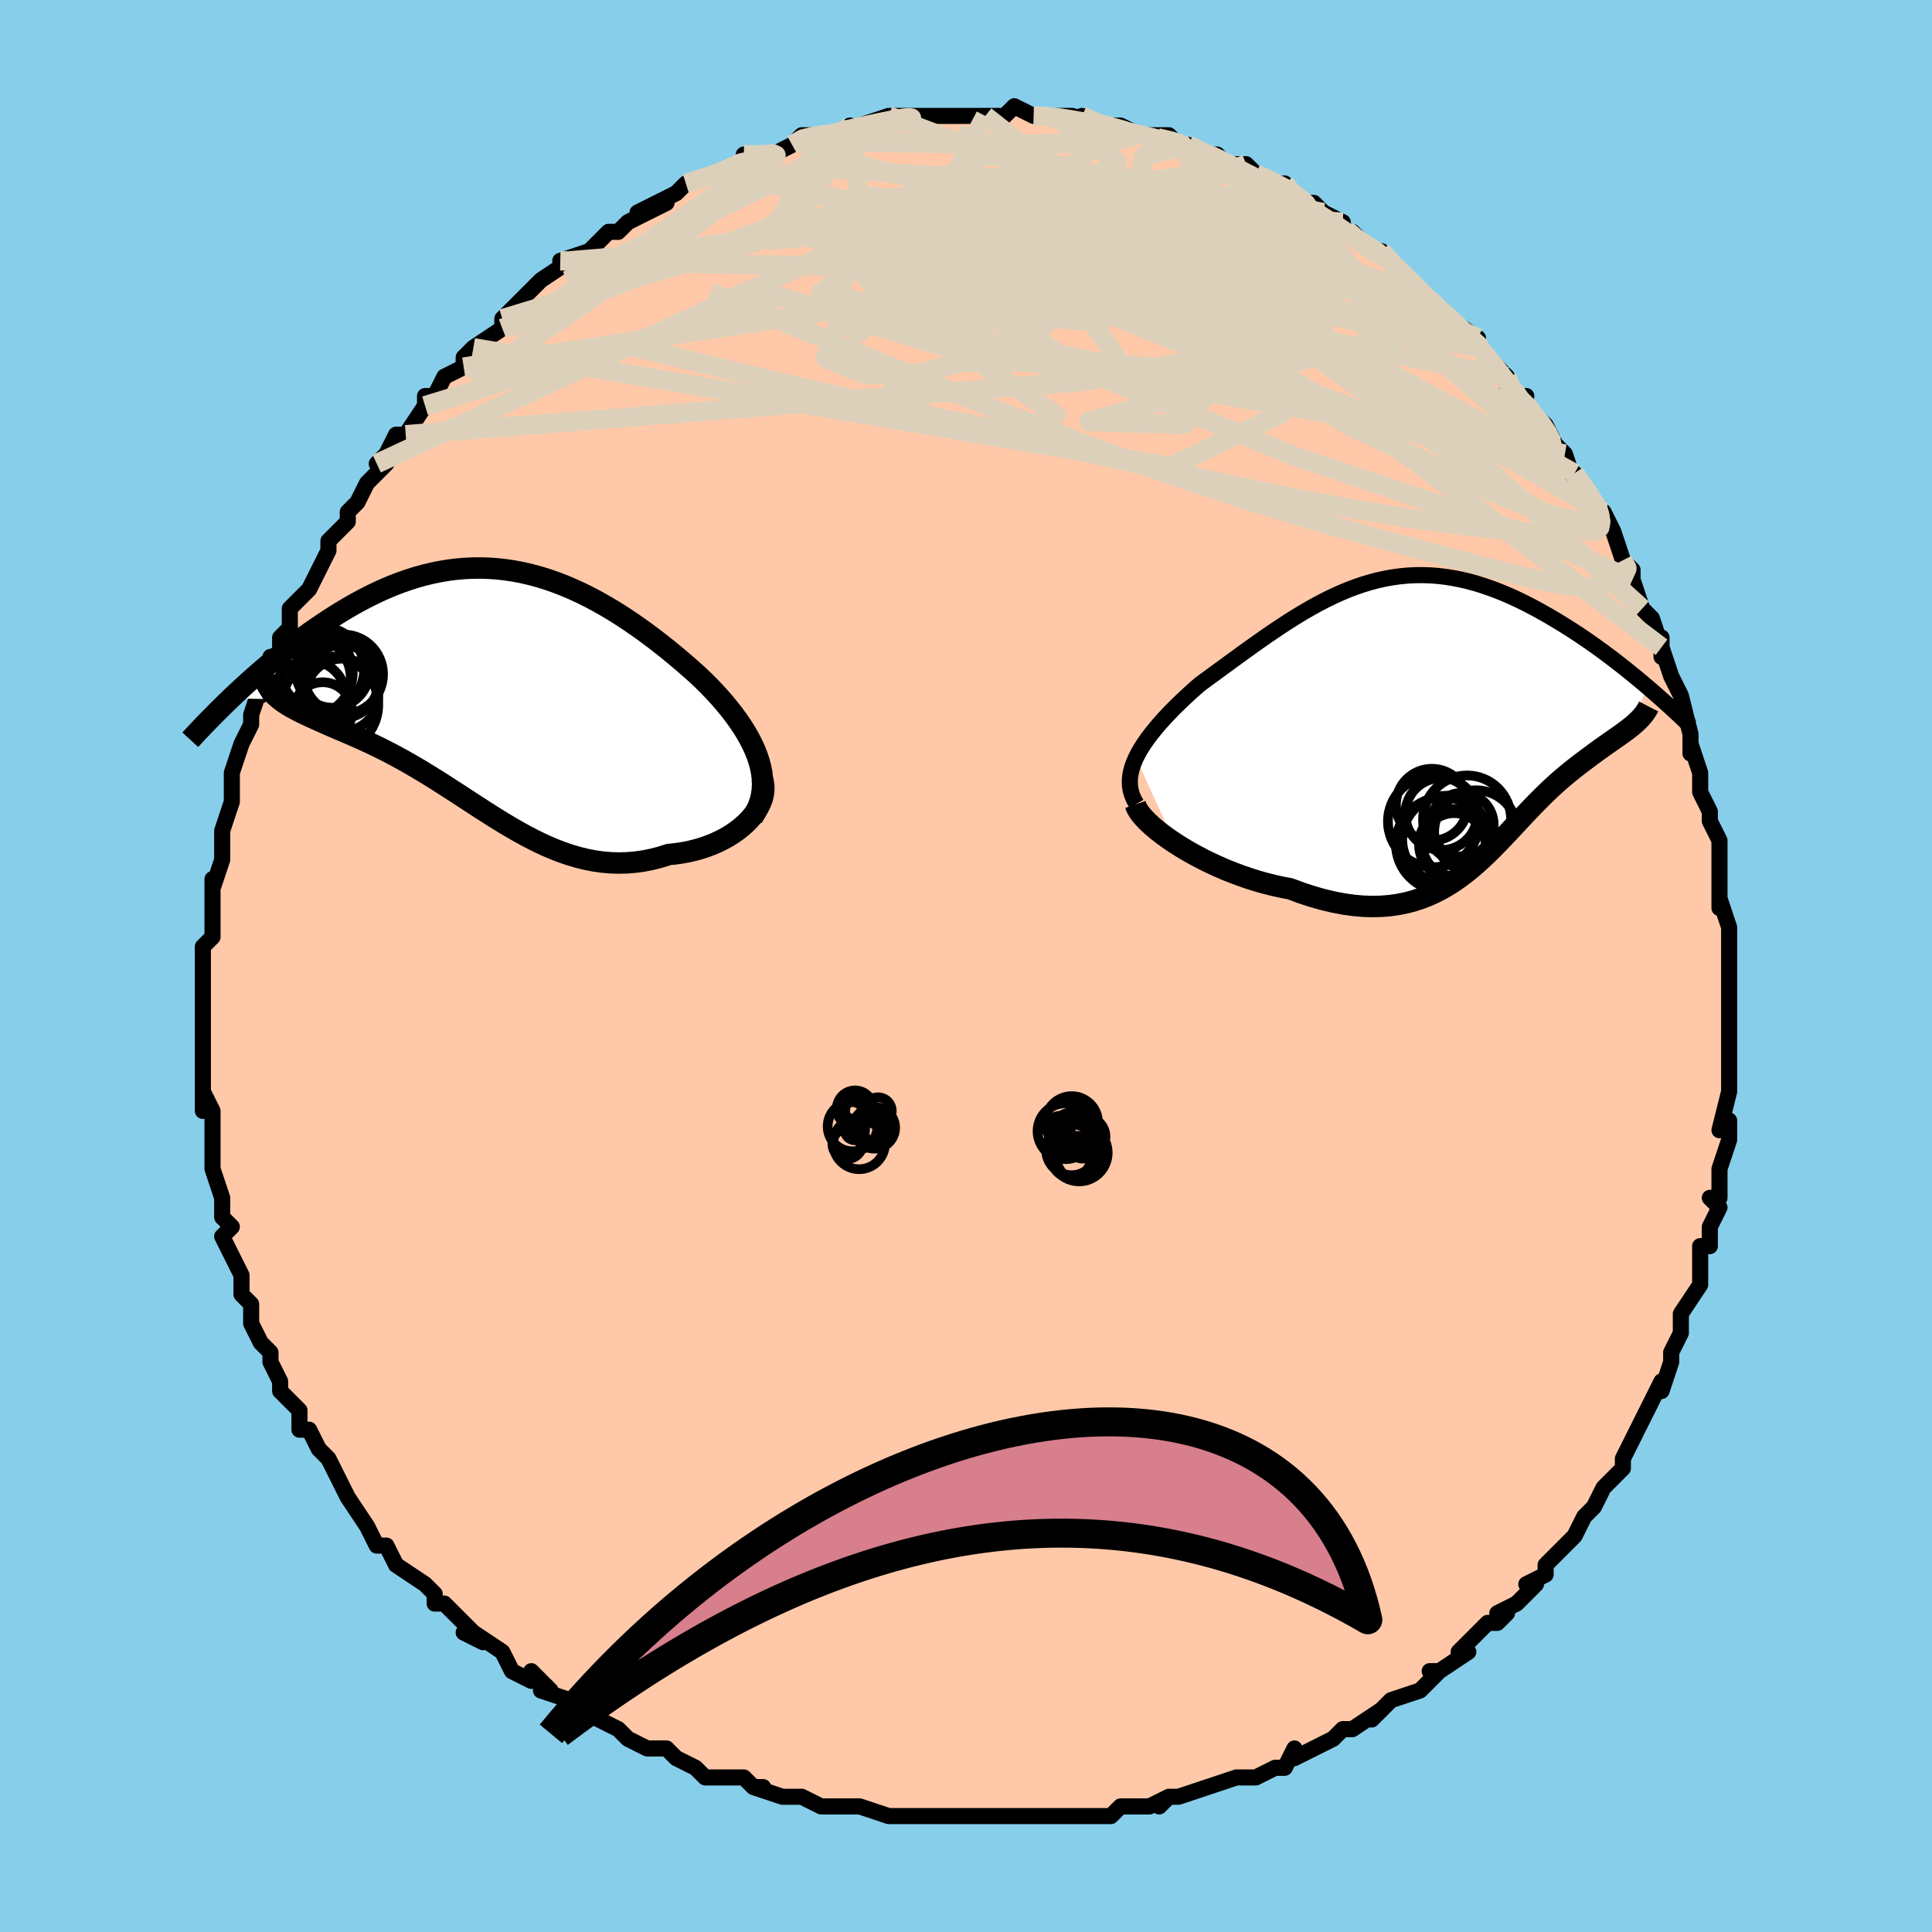 <svg viewBox="-100 -100 200 200" xmlns="http://www.w3.org/2000/svg" width="400" height="400" id="face-svg"><defs><clipPath id="leftEyeClipPath"><polyline points="28.218,7.678,28.014,7.073,27.77,6.466,27.489,5.858,27.172,5.25,26.822,4.642,26.44,4.036,26.028,3.432,25.589,2.83,25.123,2.232,24.633,1.638,24.12,1.048,23.585,0.464,23.03,-0.114,22.457,-0.685,21.866,-1.248,21.138,-1.899,20.394,-2.546,19.635,-3.188,18.863,-3.823,18.078,-4.448,17.283,-5.061,16.478,-5.661,15.663,-6.246,14.84,-6.812,14.01,-7.36,13.173,-7.886,12.33,-8.389,11.482,-8.868,10.63,-9.32,9.773,-9.745,8.914,-10.14,8.051,-10.506,7.186,-10.84,6.32,-11.142,5.452,-11.411,4.584,-11.646,3.716,-11.847,2.849,-12.013,1.982,-12.144,1.117,-12.24,0.254,-12.301,-0.606,-12.328,-1.463,-12.319,-2.317,-12.277,-3.166,-12.201,-4.011,-12.092,-4.851,-11.951,-5.685,-11.779,-6.512,-11.577,-7.333,-11.346,-8.147,-11.087,-8.953,-10.803,-9.75,-10.493,-10.538,-10.161,-11.317,-9.808,-12.086,-9.434,-12.845,-9.043,-13.593,-8.636,-14.329,-8.215,-15.053,-7.783,-15.764,-7.34,-16.463,-6.889,-17.148,-6.433,-17.82,-5.973,-18.477,-5.512,-19.122,-5.048,-19.756,-4.577,-20.38,-4.102,-20.992,-3.623,-21.594,-3.142,-22.183,-2.658,-22.761,-2.174,-23.328,-1.69,-23.881,-1.207,-24.423,-0.726,-24.952,-0.247,-25.468,0.228,-25.971,0.698,-26.462,1.164,-21.421,1.269,-21.164,1.465,-20.89,1.657,-20.599,1.845,-20.291,2.031,-19.966,2.215,-19.624,2.397,-19.267,2.58,-18.894,2.762,-18.506,2.946,-18.104,3.132,-17.687,3.321,-17.256,3.514,-16.812,3.711,-16.355,3.914,-15.883,4.121,-15.396,4.331,-14.892,4.546,-14.373,4.768,-13.841,4.998,-13.295,5.237,-12.736,5.488,-12.165,5.75,-11.583,6.026,-10.99,6.315,-10.388,6.618,-9.775,6.936,-9.154,7.269,-8.524,7.616,-7.885,7.978,-7.239,8.355,-6.586,8.745,-5.925,9.148,-5.258,9.564,-4.584,9.99,-3.903,10.427,-3.216,10.872,-2.523,11.323,-1.823,11.78,-1.117,12.24,-0.405,12.701,0.314,13.161,1.039,13.617,1.772,14.067,2.511,14.509,3.257,14.939,4.011,15.355,4.772,15.754,5.541,16.134,6.317,16.491,7.102,16.822,7.895,17.124,8.696,17.395,9.506,17.632,10.323,17.833,11.149,17.993,11.983,18.112,12.825,18.186,13.674,18.214,14.529,18.194,15.391,18.124,16.257,18.003,17.128,17.83,18.001,17.606,18.876,17.329,19.539,17.262,20.193,17.17,20.839,17.051,21.473,16.906,22.095,16.735,22.702,16.539,23.294,16.317,23.868,16.071,24.423,15.8,24.956,15.507,25.464,15.191,25.947,14.855,26.4,14.498,26.823,14.124,27.211,13.732"></polyline></clipPath><clipPath id="rightEyeClipPath"><polyline points="-31.125,4.311,-30.871,3.814,-30.582,3.315,-30.258,2.813,-29.904,2.308,-29.521,1.801,-29.11,1.292,-28.675,0.781,-28.217,0.269,-27.737,-0.243,-27.238,-0.755,-26.721,-1.268,-26.187,-1.779,-25.638,-2.289,-25.076,-2.797,-24.5,-3.302,-23.755,-3.845,-23.003,-4.396,-22.246,-4.95,-21.485,-5.507,-20.721,-6.064,-19.955,-6.62,-19.186,-7.172,-18.417,-7.718,-17.647,-8.257,-16.876,-8.785,-16.105,-9.301,-15.334,-9.802,-14.562,-10.288,-13.79,-10.755,-13.018,-11.202,-12.246,-11.627,-11.474,-12.029,-10.702,-12.406,-9.929,-12.756,-9.155,-13.079,-8.382,-13.372,-7.607,-13.636,-6.833,-13.869,-6.057,-14.07,-5.282,-14.24,-4.505,-14.376,-3.729,-14.48,-2.952,-14.551,-2.176,-14.589,-1.399,-14.594,-0.623,-14.567,0.152,-14.508,0.926,-14.417,1.699,-14.295,2.47,-14.144,3.238,-13.964,4.004,-13.757,4.766,-13.523,5.524,-13.264,6.278,-12.982,7.027,-12.679,7.769,-12.355,8.505,-12.013,9.234,-11.655,9.954,-11.282,10.666,-10.897,11.368,-10.502,12.059,-10.099,12.739,-9.691,13.406,-9.279,14.064,-8.862,14.714,-8.436,15.355,-8.004,15.988,-7.566,16.612,-7.123,17.226,-6.677,17.831,-6.227,18.425,-5.776,19.008,-5.324,19.58,-4.872,20.14,-4.421,20.689,-3.972,21.226,-3.525,21.75,-3.082,20.313,0.959,20.079,1.151,19.833,1.344,19.576,1.538,19.309,1.735,19.03,1.935,18.741,2.139,18.443,2.348,18.136,2.562,17.82,2.782,17.496,3.008,17.165,3.242,16.826,3.484,16.481,3.735,16.131,3.995,15.772,4.262,15.402,4.538,15.024,4.822,14.638,5.116,14.245,5.422,13.845,5.741,13.44,6.074,13.029,6.42,12.614,6.781,12.194,7.158,11.771,7.55,11.343,7.956,10.912,8.378,10.476,8.814,10.036,9.264,9.592,9.727,9.143,10.201,8.688,10.687,8.227,11.181,7.758,11.683,7.283,12.191,6.798,12.703,6.304,13.216,5.799,13.73,5.282,14.24,4.751,14.744,4.206,15.241,3.645,15.727,3.067,16.199,2.469,16.654,1.852,17.09,1.213,17.503,0.551,17.89,-0.136,18.248,-0.849,18.574,-1.589,18.865,-2.357,19.117,-3.155,19.329,-3.983,19.497,-4.842,19.619,-5.734,19.691,-6.658,19.713,-7.614,19.681,-8.603,19.594,-9.625,19.452,-10.678,19.251,-11.762,18.993,-12.875,18.677,-14.016,18.303,-15.182,17.872,-16.01,17.716,-16.841,17.534,-17.676,17.325,-18.512,17.091,-19.346,16.831,-20.178,16.548,-21.005,16.241,-21.823,15.913,-22.632,15.564,-23.427,15.197,-24.206,14.813,-24.965,14.414,-25.701,14.002,-26.411,13.58,-27.09,13.149"></polyline></clipPath><filter id="fuzzy"><feTurbulence id="turbulence" baseFrequency="0.05" numOctaves="3" type="noise" result="noise"></feTurbulence><feDisplacementMap in="SourceGraphic" in2="noise" scale="2"></feDisplacementMap></filter><linearGradient id="rainbowGradient" x1="0%" y1="0%" x2="100%" y2="0%"><stop offset="0%" style="stop-color: rgb(128, 128, 128);  stop-opacity: 1"></stop><stop offset="50%" style="stop-color: rgb(167, 133, 106);  stop-opacity: 1"></stop><stop offset="100%" style="stop-color: rgb(220, 20, 60);  stop-opacity: 1"></stop></linearGradient></defs><title>That&#39;s an ugly face</title><desc>CREATED BY XUAN TANG, MORE INFO AT TXSTC55.GITHUB.IO</desc><rect x="-100" y="-100" width="100%" height="100%" opacity="1" fill="rgb(135, 206, 235)"></rect><polyline id="faceContour" points="79,1,79,0,79,2,79,4,79,7,79,8,79,10,79,10,79,11,79,12,79,13,78,17,79,16,79,18,78,21,78,22,78,24,77,24,78,25,77,27,77,29,76,29,76,32,76,32,76,32,76,33,74,36,74,38,73,40,73,41,73,41,72,44,72,43,71,45,70,47,70,47,69,49,68,51,68,52,68,52,68,52,66,54,65,56,65,56,64,57,63,59,62,60,62,60,60,62,60,63,58,64,59,64,57,66,55,67,56,67,55,68,54,68,52,70,51,71,52,71,49,73,48,73,49,73,47,75,44,76,44,76,42,78,43,77,40,79,40,79,39,79,38,80,34,82,34,81,34,81,33,83,32,83,30,84,28,84,29,84,28,84,25,85,22,86,22,86,21,86,20,87,21,86,19,87,16,87,15,88,13,88,12,88,10,88,9,88,8,88,7,88,6,88,4,88,5,88,1,88,-2,88,-2,88,-4,88,-3,88,-5,88,-6,88,-8,88,-11,87,-12,87,-12,87,-14,87,-15,87,-15,87,-17,86,-19,86,-22,85,-21,85,-22,85,-23,84,-25,84,-27,84,-28,83,-30,82,-30,82,-31,81,-33,81,-33,81,-35,80,-36,79,-38,78,-39,77,-38,78,-40,77,-41,76,-44,75,-43,75,-45,73,-45,74,-47,73,-48,71,-51,69,-52,69,-50,70,-52,68,-54,66,-55,66,-55,65,-56,64,-56,64,-59,62,-60,60,-60,60,-61,60,-62,58,-62,58,-64,55,-64,55,-64,55,-65,53,-65,53,-66,51,-67,50,-68,48,-69,48,-69,46,-70,45,-71,44,-71,43,-72,41,-72,41,-72,40,-73,39,-74,37,-74,35,-75,34,-75,34,-75,32,-76,30,-77,28,-77,28,-76,27,-77,26,-77,25,-77,24,-78,21,-78,20,-78,19,-78,18,-78,15,-79,13,-79,15,-79,12,-79,12,-79,10,-79,8,-79,6,-79,3,-79,5,-79,3,-79,2,-79,0,-79,0,-79,-2,-78,-3,-78,-5,-78,-9,-78,-8,-77,-11,-77,-13,-77,-12,-77,-12,-77,-14,-76,-17,-76,-17,-76,-18,-76,-20,-76,-20,-75,-23,-75,-23,-74,-25,-74,-26,-73,-29,-73,-28,-72,-30,-72,-32,-71,-32,-71,-34,-70,-35,-70,-36,-70,-37,-68,-39,-67,-41,-66,-43,-66,-43,-66,-44,-66,-44,-64,-46,-64,-47,-63,-48,-62,-50,-60,-52,-61,-52,-60,-53,-59,-55,-58,-55,-58,-55,-56,-58,-56,-59,-55,-59,-54,-61,-54,-61,-52,-62,-52,-63,-51,-64,-51,-64,-48,-66,-48,-67,-48,-67,-46,-69,-46,-69,-45,-70,-44,-71,-41,-73,-42,-73,-39,-74,-39,-74,-37,-76,-36,-76,-36,-76,-35,-77,-35,-77,-31,-79,-34,-78,-32,-79,-30,-80,-29,-81,-26,-82,-25,-82,-24,-83,-23,-83,-23,-84,-22,-84,-21,-84,-20,-84,-18,-85,-17,-86,-15,-86,-15,-86,-14,-86,-12,-87,-13,-86,-11,-87,-8,-88,-9,-87,-5,-88,-8,-88,-4,-88,-3,-88,-3,-88,-2,-88,0,-88,1,-88,2,-88,3,-88,4,-88,5,-89,7,-88,8,-88,9,-88,9,-88,11,-88,14,-87,12,-88,13,-87,16,-87,18,-86,19,-86,21,-86,22,-85,22,-85,23,-85,25,-84,25,-84,26,-84,27,-83,27,-83,29,-83,30,-82,32,-81,33,-81,35,-79,36,-79,37,-78,37,-78,39,-77,38,-77,39,-76,40,-76,42,-74,44,-73,43,-74,44,-73,45,-72,47,-70,48,-69,48,-69,49,-68,50,-67,53,-65,53,-65,53,-64,54,-63,56,-61,56,-60,57,-59,58,-59,57,-59,58,-58,60,-56,61,-54,61,-54,62,-53,63,-50,63,-51,65,-48,66,-47,66,-47,67,-45,68,-42,68,-42,69,-41,69,-40,69,-40,70,-37,71,-36,72,-33,72,-34,72,-32,72,-33,73,-30,74,-28,74,-28,75,-24,75,-22,75,-23,76,-20,76,-19,76,-19,76,-18,77,-16,77,-15,78,-13,78,-10,78,-11,78,-10,78,-6,78,-7,79,-4,79,-4,79,-2,79,1,79,0" fill="#ffc9a9" stroke="black" stroke-width="1.667" stroke-linejoin="round" filter="url(#fuzzy)"></polyline><g transform="translate(48.719 -25.87)"><polyline id="rightCountour" points="-31.125,4.311,-30.871,3.814,-30.582,3.315,-30.258,2.813,-29.904,2.308,-29.521,1.801,-29.11,1.292,-28.675,0.781,-28.217,0.269,-27.737,-0.243,-27.238,-0.755,-26.721,-1.268,-26.187,-1.779,-25.638,-2.289,-25.076,-2.797,-24.5,-3.302,-23.755,-3.845,-23.003,-4.396,-22.246,-4.95,-21.485,-5.507,-20.721,-6.064,-19.955,-6.62,-19.186,-7.172,-18.417,-7.718,-17.647,-8.257,-16.876,-8.785,-16.105,-9.301,-15.334,-9.802,-14.562,-10.288,-13.79,-10.755,-13.018,-11.202,-12.246,-11.627,-11.474,-12.029,-10.702,-12.406,-9.929,-12.756,-9.155,-13.079,-8.382,-13.372,-7.607,-13.636,-6.833,-13.869,-6.057,-14.07,-5.282,-14.24,-4.505,-14.376,-3.729,-14.48,-2.952,-14.551,-2.176,-14.589,-1.399,-14.594,-0.623,-14.567,0.152,-14.508,0.926,-14.417,1.699,-14.295,2.47,-14.144,3.238,-13.964,4.004,-13.757,4.766,-13.523,5.524,-13.264,6.278,-12.982,7.027,-12.679,7.769,-12.355,8.505,-12.013,9.234,-11.655,9.954,-11.282,10.666,-10.897,11.368,-10.502,12.059,-10.099,12.739,-9.691,13.406,-9.279,14.064,-8.862,14.714,-8.436,15.355,-8.004,15.988,-7.566,16.612,-7.123,17.226,-6.677,17.831,-6.227,18.425,-5.776,19.008,-5.324,19.58,-4.872,20.14,-4.421,20.689,-3.972,21.226,-3.525,21.75,-3.082,20.313,0.959,20.079,1.151,19.833,1.344,19.576,1.538,19.309,1.735,19.03,1.935,18.741,2.139,18.443,2.348,18.136,2.562,17.82,2.782,17.496,3.008,17.165,3.242,16.826,3.484,16.481,3.735,16.131,3.995,15.772,4.262,15.402,4.538,15.024,4.822,14.638,5.116,14.245,5.422,13.845,5.741,13.44,6.074,13.029,6.42,12.614,6.781,12.194,7.158,11.771,7.55,11.343,7.956,10.912,8.378,10.476,8.814,10.036,9.264,9.592,9.727,9.143,10.201,8.688,10.687,8.227,11.181,7.758,11.683,7.283,12.191,6.798,12.703,6.304,13.216,5.799,13.73,5.282,14.24,4.751,14.744,4.206,15.241,3.645,15.727,3.067,16.199,2.469,16.654,1.852,17.09,1.213,17.503,0.551,17.89,-0.136,18.248,-0.849,18.574,-1.589,18.865,-2.357,19.117,-3.155,19.329,-3.983,19.497,-4.842,19.619,-5.734,19.691,-6.658,19.713,-7.614,19.681,-8.603,19.594,-9.625,19.452,-10.678,19.251,-11.762,18.993,-12.875,18.677,-14.016,18.303,-15.182,17.872,-16.01,17.716,-16.841,17.534,-17.676,17.325,-18.512,17.091,-19.346,16.831,-20.178,16.548,-21.005,16.241,-21.823,15.913,-22.632,15.564,-23.427,15.197,-24.206,14.813,-24.965,14.414,-25.701,14.002,-26.411,13.58,-27.09,13.149" fill="white" stroke="white" stroke-width="0" stroke-linejoin="round" filter="url(#fuzzy)"></polyline></g><g transform="translate(-49.643 -28.873)"><polyline id="leftCountour" points="28.218,7.678,28.014,7.073,27.77,6.466,27.489,5.858,27.172,5.25,26.822,4.642,26.44,4.036,26.028,3.432,25.589,2.83,25.123,2.232,24.633,1.638,24.12,1.048,23.585,0.464,23.03,-0.114,22.457,-0.685,21.866,-1.248,21.138,-1.899,20.394,-2.546,19.635,-3.188,18.863,-3.823,18.078,-4.448,17.283,-5.061,16.478,-5.661,15.663,-6.246,14.84,-6.812,14.01,-7.36,13.173,-7.886,12.33,-8.389,11.482,-8.868,10.63,-9.32,9.773,-9.745,8.914,-10.14,8.051,-10.506,7.186,-10.84,6.32,-11.142,5.452,-11.411,4.584,-11.646,3.716,-11.847,2.849,-12.013,1.982,-12.144,1.117,-12.24,0.254,-12.301,-0.606,-12.328,-1.463,-12.319,-2.317,-12.277,-3.166,-12.201,-4.011,-12.092,-4.851,-11.951,-5.685,-11.779,-6.512,-11.577,-7.333,-11.346,-8.147,-11.087,-8.953,-10.803,-9.75,-10.493,-10.538,-10.161,-11.317,-9.808,-12.086,-9.434,-12.845,-9.043,-13.593,-8.636,-14.329,-8.215,-15.053,-7.783,-15.764,-7.34,-16.463,-6.889,-17.148,-6.433,-17.82,-5.973,-18.477,-5.512,-19.122,-5.048,-19.756,-4.577,-20.38,-4.102,-20.992,-3.623,-21.594,-3.142,-22.183,-2.658,-22.761,-2.174,-23.328,-1.69,-23.881,-1.207,-24.423,-0.726,-24.952,-0.247,-25.468,0.228,-25.971,0.698,-26.462,1.164,-21.421,1.269,-21.164,1.465,-20.89,1.657,-20.599,1.845,-20.291,2.031,-19.966,2.215,-19.624,2.397,-19.267,2.58,-18.894,2.762,-18.506,2.946,-18.104,3.132,-17.687,3.321,-17.256,3.514,-16.812,3.711,-16.355,3.914,-15.883,4.121,-15.396,4.331,-14.892,4.546,-14.373,4.768,-13.841,4.998,-13.295,5.237,-12.736,5.488,-12.165,5.75,-11.583,6.026,-10.99,6.315,-10.388,6.618,-9.775,6.936,-9.154,7.269,-8.524,7.616,-7.885,7.978,-7.239,8.355,-6.586,8.745,-5.925,9.148,-5.258,9.564,-4.584,9.99,-3.903,10.427,-3.216,10.872,-2.523,11.323,-1.823,11.78,-1.117,12.24,-0.405,12.701,0.314,13.161,1.039,13.617,1.772,14.067,2.511,14.509,3.257,14.939,4.011,15.355,4.772,15.754,5.541,16.134,6.317,16.491,7.102,16.822,7.895,17.124,8.696,17.395,9.506,17.632,10.323,17.833,11.149,17.993,11.983,18.112,12.825,18.186,13.674,18.214,14.529,18.194,15.391,18.124,16.257,18.003,17.128,17.83,18.001,17.606,18.876,17.329,19.539,17.262,20.193,17.17,20.839,17.051,21.473,16.906,22.095,16.735,22.702,16.539,23.294,16.317,23.868,16.071,24.423,15.8,24.956,15.507,25.464,15.191,25.947,14.855,26.4,14.498,26.823,14.124,27.211,13.732" fill="white" stroke="white" stroke-width="0" stroke-linejoin="round" filter="url(#fuzzy)"></polyline></g><g transform="translate(48.719 -25.87)"><polyline id="rightUpper" points="-31.075,9.086,-31.339,8.623,-31.536,8.157,-31.671,7.688,-31.746,7.216,-31.764,6.741,-31.73,6.262,-31.646,5.779,-31.515,5.293,-31.341,4.804,-31.125,4.311,-30.871,3.814,-30.582,3.315,-30.258,2.813,-29.904,2.308,-29.521,1.801,-29.11,1.292,-28.675,0.781,-28.217,0.269,-27.737,-0.243,-27.238,-0.755,-26.721,-1.268,-26.187,-1.779,-25.638,-2.289,-25.076,-2.797,-24.5,-3.302,-23.755,-3.845,-23.003,-4.396,-22.246,-4.95,-21.485,-5.507,-20.721,-6.064,-19.955,-6.62,-19.186,-7.172,-18.417,-7.718,-17.647,-8.257,-16.876,-8.785,-16.105,-9.301,-15.334,-9.802,-14.562,-10.288,-13.79,-10.755,-13.018,-11.202,-12.246,-11.627,-11.474,-12.029,-10.702,-12.406,-9.929,-12.756,-9.155,-13.079,-8.382,-13.372,-7.607,-13.636,-6.833,-13.869,-6.057,-14.07,-5.282,-14.24,-4.505,-14.376,-3.729,-14.48,-2.952,-14.551,-2.176,-14.589,-1.399,-14.594,-0.623,-14.567,0.152,-14.508,0.926,-14.417,1.699,-14.295,2.47,-14.144,3.238,-13.964,4.004,-13.757,4.766,-13.523,5.524,-13.264,6.278,-12.982,7.027,-12.679,7.769,-12.355,8.505,-12.013,9.234,-11.655,9.954,-11.282,10.666,-10.897,11.368,-10.502,12.059,-10.099,12.739,-9.691,13.406,-9.279,14.064,-8.862,14.714,-8.436,15.355,-8.004,15.988,-7.566,16.612,-7.123,17.226,-6.677,17.831,-6.227,18.425,-5.776,19.008,-5.324,19.58,-4.872,20.14,-4.421,20.689,-3.972,21.226,-3.525,21.75,-3.082,22.262,-2.643,22.761,-2.208,23.247,-1.779,23.72,-1.355,24.181,-0.938,24.628,-0.527,25.063,-0.122,25.484,0.276,25.893,0.666,26.29,1.05" fill="none" stroke="black" stroke-width="1.667" stroke-linejoin="round" filter="url(#fuzzy)"></polyline><polyline id="rightLower" points="-31.182,9.143,-31.073,9.46,-30.881,9.808,-30.614,10.182,-30.277,10.576,-29.875,10.987,-29.415,11.41,-28.901,11.841,-28.339,12.277,-27.734,12.714,-27.09,13.149,-26.411,13.58,-25.701,14.002,-24.965,14.414,-24.206,14.813,-23.427,15.197,-22.632,15.564,-21.823,15.913,-21.005,16.241,-20.178,16.548,-19.346,16.831,-18.512,17.091,-17.676,17.325,-16.841,17.534,-16.01,17.716,-15.182,17.872,-14.016,18.303,-12.875,18.677,-11.762,18.993,-10.678,19.251,-9.625,19.452,-8.603,19.594,-7.614,19.681,-6.658,19.713,-5.734,19.691,-4.842,19.619,-3.983,19.497,-3.155,19.329,-2.357,19.117,-1.589,18.865,-0.849,18.574,-0.136,18.248,0.551,17.89,1.213,17.503,1.852,17.09,2.469,16.654,3.067,16.199,3.645,15.727,4.206,15.241,4.751,14.744,5.282,14.24,5.799,13.73,6.304,13.216,6.798,12.703,7.283,12.191,7.758,11.683,8.227,11.181,8.688,10.687,9.143,10.201,9.592,9.727,10.036,9.264,10.476,8.814,10.912,8.378,11.343,7.956,11.771,7.55,12.194,7.158,12.614,6.781,13.029,6.42,13.44,6.074,13.845,5.741,14.245,5.422,14.638,5.116,15.024,4.822,15.402,4.538,15.772,4.262,16.131,3.995,16.481,3.735,16.826,3.484,17.165,3.242,17.496,3.008,17.82,2.782,18.136,2.562,18.443,2.348,18.741,2.139,19.03,1.935,19.309,1.735,19.576,1.538,19.833,1.344,20.079,1.151,20.313,0.959,20.534,0.769,20.743,0.578,20.94,0.387,21.124,0.195,21.294,0.001,21.452,-0.194,21.597,-0.391,21.728,-0.59,21.847,-0.791,21.953,-0.995" fill="none" stroke="black" stroke-width="2.222" stroke-linejoin="round" filter="url(#fuzzy)"></polyline><!--[--><circle r="4.524" cx="0.963" cy="12.768" stroke="black" fill="none" stroke-width="1" filter="url(#fuzzy)" clip-path="url(#rightEyeClipPath)"></circle><circle r="4.559" cx="3.15" cy="10.702" stroke="black" fill="none" stroke-width="1" filter="url(#fuzzy)" clip-path="url(#rightEyeClipPath)"></circle><circle r="4.736" cx="-0.303" cy="10.9" stroke="black" fill="none" stroke-width="1" filter="url(#fuzzy)" clip-path="url(#rightEyeClipPath)"></circle><circle r="4.854" cx="0.645" cy="13.249" stroke="black" fill="none" stroke-width="1" filter="url(#fuzzy)" clip-path="url(#rightEyeClipPath)"></circle><circle r="4.326" cx="4.072" cy="12.002" stroke="black" fill="none" stroke-width="1" filter="url(#fuzzy)" clip-path="url(#rightEyeClipPath)"></circle><circle r="3.732" cx="0.486" cy="10.138" stroke="black" fill="none" stroke-width="1" filter="url(#fuzzy)" clip-path="url(#rightEyeClipPath)"></circle><circle r="3.285" cx="2.622" cy="11.234" stroke="black" fill="none" stroke-width="1" filter="url(#fuzzy)" clip-path="url(#rightEyeClipPath)"></circle><circle r="3.261" cx="1.808" cy="13.308" stroke="black" fill="none" stroke-width="1" filter="url(#fuzzy)" clip-path="url(#rightEyeClipPath)"></circle><circle r="3.72" cx="-0.49" cy="9.172" stroke="black" fill="none" stroke-width="1" filter="url(#fuzzy)" clip-path="url(#rightEyeClipPath)"></circle><circle r="3.672" cx="1.846" cy="13.278" stroke="black" fill="none" stroke-width="1" filter="url(#fuzzy)" clip-path="url(#rightEyeClipPath)"></circle><!--]--></g><g transform="translate(-49.643 -28.873)"><polyline id="leftUpper" points="27.521,13.52,27.855,12.962,28.123,12.396,28.328,11.824,28.471,11.246,28.557,10.662,28.588,10.073,28.567,9.48,28.497,8.883,28.38,8.282,28.218,7.678,28.014,7.073,27.77,6.466,27.489,5.858,27.172,5.25,26.822,4.642,26.44,4.036,26.028,3.432,25.589,2.83,25.123,2.232,24.633,1.638,24.12,1.048,23.585,0.464,23.03,-0.114,22.457,-0.685,21.866,-1.248,21.138,-1.899,20.394,-2.546,19.635,-3.188,18.863,-3.823,18.078,-4.448,17.283,-5.061,16.478,-5.661,15.663,-6.246,14.84,-6.812,14.01,-7.36,13.173,-7.886,12.33,-8.389,11.482,-8.868,10.63,-9.32,9.773,-9.745,8.914,-10.14,8.051,-10.506,7.186,-10.84,6.32,-11.142,5.452,-11.411,4.584,-11.646,3.716,-11.847,2.849,-12.013,1.982,-12.144,1.117,-12.24,0.254,-12.301,-0.606,-12.328,-1.463,-12.319,-2.317,-12.277,-3.166,-12.201,-4.011,-12.092,-4.851,-11.951,-5.685,-11.779,-6.512,-11.577,-7.333,-11.346,-8.147,-11.087,-8.953,-10.803,-9.75,-10.493,-10.538,-10.161,-11.317,-9.808,-12.086,-9.434,-12.845,-9.043,-13.593,-8.636,-14.329,-8.215,-15.053,-7.783,-15.764,-7.34,-16.463,-6.889,-17.148,-6.433,-17.82,-5.973,-18.477,-5.512,-19.122,-5.048,-19.756,-4.577,-20.38,-4.102,-20.992,-3.623,-21.594,-3.142,-22.183,-2.658,-22.761,-2.174,-23.328,-1.69,-23.881,-1.207,-24.423,-0.726,-24.952,-0.247,-25.468,0.228,-25.971,0.698,-26.462,1.164,-26.939,1.625,-27.404,2.079,-27.855,2.527,-28.294,2.967,-28.719,3.401,-29.132,3.827,-29.532,4.245,-29.92,4.655,-30.296,5.057,-30.659,5.451" fill="none" stroke="black" stroke-width="2.222" stroke-linejoin="round" filter="url(#fuzzy)"></polyline><polyline id="leftLower" points="28.51,9.372,28.645,9.805,28.711,10.246,28.712,10.693,28.651,11.142,28.533,11.591,28.362,12.036,28.14,12.475,27.873,12.906,27.562,13.326,27.211,13.732,26.823,14.124,26.4,14.498,25.947,14.855,25.464,15.191,24.956,15.507,24.423,15.8,23.868,16.071,23.294,16.317,22.702,16.539,22.095,16.735,21.473,16.906,20.839,17.051,20.193,17.17,19.539,17.262,18.876,17.329,18.001,17.606,17.128,17.83,16.257,18.003,15.391,18.124,14.529,18.194,13.674,18.214,12.825,18.186,11.983,18.112,11.149,17.993,10.323,17.833,9.506,17.632,8.696,17.395,7.895,17.124,7.102,16.822,6.317,16.491,5.541,16.134,4.772,15.754,4.011,15.355,3.257,14.939,2.511,14.509,1.772,14.067,1.039,13.617,0.314,13.161,-0.405,12.701,-1.117,12.24,-1.823,11.78,-2.523,11.323,-3.216,10.872,-3.903,10.427,-4.584,9.99,-5.258,9.564,-5.925,9.148,-6.586,8.745,-7.239,8.355,-7.885,7.978,-8.524,7.616,-9.154,7.269,-9.775,6.936,-10.388,6.618,-10.99,6.315,-11.583,6.026,-12.165,5.75,-12.736,5.488,-13.295,5.237,-13.841,4.998,-14.373,4.768,-14.892,4.546,-15.396,4.331,-15.883,4.121,-16.355,3.914,-16.812,3.711,-17.256,3.514,-17.687,3.321,-18.104,3.132,-18.506,2.946,-18.894,2.762,-19.267,2.58,-19.624,2.397,-19.966,2.215,-20.291,2.031,-20.599,1.845,-20.89,1.657,-21.164,1.465,-21.421,1.269,-21.66,1.068,-21.881,0.863,-22.084,0.651,-22.269,0.433,-22.437,0.209,-22.587,-0.022,-22.719,-0.26,-22.834,-0.506,-22.931,-0.758,-23.012,-1.018" fill="none" stroke="black" stroke-width="2.222" stroke-linejoin="round" filter="url(#fuzzy)"></polyline><!--[--><circle r="3.79" cx="-18.339" cy="1.036" stroke="black" fill="none" stroke-width="1" filter="url(#fuzzy)" clip-path="url(#leftEyeClipPath)"></circle><circle r="3.037" cx="-16.957" cy="2.534" stroke="black" fill="none" stroke-width="1" filter="url(#fuzzy)" clip-path="url(#leftEyeClipPath)"></circle><circle r="4.977" cx="-16.174" cy="1.81" stroke="black" fill="none" stroke-width="1" filter="url(#fuzzy)" clip-path="url(#leftEyeClipPath)"></circle><circle r="4.533" cx="-18.372" cy="-1.516" stroke="black" fill="none" stroke-width="1" filter="url(#fuzzy)" clip-path="url(#leftEyeClipPath)"></circle><circle r="4.528" cx="-18.568" cy="-0.858" stroke="black" fill="none" stroke-width="1" filter="url(#fuzzy)" clip-path="url(#leftEyeClipPath)"></circle><circle r="3.797" cx="-14.98" cy="-0.564" stroke="black" fill="none" stroke-width="1" filter="url(#fuzzy)" clip-path="url(#leftEyeClipPath)"></circle><circle r="4.115" cx="-14.818" cy="-1.324" stroke="black" fill="none" stroke-width="1" filter="url(#fuzzy)" clip-path="url(#leftEyeClipPath)"></circle><circle r="3.766" cx="-14.953" cy="0.823" stroke="black" fill="none" stroke-width="1" filter="url(#fuzzy)" clip-path="url(#leftEyeClipPath)"></circle><circle r="4.336" cx="-16.99" cy="-1.861" stroke="black" fill="none" stroke-width="1" filter="url(#fuzzy)" clip-path="url(#leftEyeClipPath)"></circle><circle r="3.815" cx="-15.929" cy="-1.677" stroke="black" fill="none" stroke-width="1" filter="url(#fuzzy)" clip-path="url(#leftEyeClipPath)"></circle><!--]--></g><g id="hairs"><!--[--><polyline points="7,-88,7.982,-87.97,9.075,-87.868,10.383,-87.683,11.828,-87.433,13.285,-87.144,14.726,-86.826,16.186,-86.482,17.675,-86.125,19.125,-85.778,20.42,-85.471,21.441,-85.228,22.115,-85.064,22.427,-84.99,22.397,-85.016,22.024,-85.153,21.215,-85.407,19.83,-85.733" fill="none" stroke="rgb(220, 208, 186)" stroke-width="2" stroke-linejoin="round" filter="url(#fuzzy)"></polyline><polyline points="-18,-85,-16.875,-85.621,-15.846,-85.872,-15.006,-86.004,-14.297,-86.103,-13.68,-86.183,-13.141,-86.233,-12.697,-86.234,-12.393,-86.164,-12.285,-85.998,-12.416,-85.721,-12.811,-85.323,-13.485,-84.799,-14.455,-84.147,-15.749,-83.362,-17.398,-82.439,-19.44,-81.368,-21.912,-80.138,-24.85,-78.726,-28.286,-77.102,-32.228,-75.237,-36.622,-73.148,-41.3,-70.963" fill="none" stroke="rgb(220, 208, 186)" stroke-width="2" stroke-linejoin="round" filter="url(#fuzzy)"></polyline><polyline points="56,-61,56.271,-60.16,56.67,-59.639,56.957,-59.299,57.183,-58.949,57.391,-58.53,57.536,-58.107,57.529,-57.785,57.291,-57.651,56.778,-57.759,55.965,-58.14,54.831,-58.816,53.35,-59.803,51.499,-61.107,49.264,-62.73,46.647,-64.681,43.657,-66.988,40.292,-69.701,36.515,-72.87,32.25,-76.514,27.389,-80.621" fill="none" stroke="rgb(220, 208, 186)" stroke-width="2" stroke-linejoin="round" filter="url(#fuzzy)"></polyline><polyline points="42,-74,43.143,-73.472,43.859,-72.984,44.78,-72.133,45.934,-70.991,47.181,-69.741,48.406,-68.517,49.562,-67.381,50.635,-66.358,51.592,-65.483,52.368,-64.807,52.889,-64.375,53.109,-64.21,53.001,-64.323,52.491,-64.767,51.454,-65.659,49.876,-67.093" fill="none" stroke="rgb(220, 208, 186)" stroke-width="2" stroke-linejoin="round" filter="url(#fuzzy)"></polyline><polyline points="-29,-81,-26.813,-81.687,-25.462,-82.165,-24.553,-82.569,-23.905,-82.888,-23.401,-83.102,-22.971,-83.212,-22.599,-83.235,-22.32,-83.179,-22.204,-83.029,-22.327,-82.749,-22.758,-82.295,-23.537,-81.639,-24.672,-80.769,-26.147,-79.695,-27.94,-78.425,-30.042,-76.96,-32.485,-75.277,-35.347,-73.34,-38.734,-71.118,-42.708,-68.619,-47.161,-65.921" fill="none" stroke="rgb(220, 208, 186)" stroke-width="2" stroke-linejoin="round" filter="url(#fuzzy)"></polyline><polyline points="12,-88,13.42,-87.319,15.049,-86.859,16.332,-86.497,17.103,-86.209,17.322,-85.968,16.985,-85.759,16.105,-85.573,14.693,-85.409,12.749,-85.267,10.263,-85.155,7.216,-85.085,3.587,-85.068,-0.657,-85.112,-5.585,-85.207,-11.342,-85.26" fill="none" stroke="rgb(220, 208, 186)" stroke-width="2" stroke-linejoin="round" filter="url(#fuzzy)"></polyline><polyline points="43,-74,43.876,-73.057,44.617,-72.115,45.01,-71.361,44.918,-70.915,44.346,-70.765,43.334,-70.857,41.857,-71.169,39.827,-71.721,37.144,-72.54,33.758,-73.642,29.665,-75.037,24.856,-76.762,19.265,-78.883,12.778,-81.466,5.315,-84.528" fill="none" stroke="rgb(220, 208, 186)" stroke-width="2" stroke-linejoin="round" filter="url(#fuzzy)"></polyline><polyline points="23,-85,24.256,-84.373,24.862,-84.058,25.206,-83.803,25.391,-83.55,25.445,-83.282,25.344,-82.981,25.027,-82.641,24.415,-82.278,23.425,-81.928,21.981,-81.633,20.02,-81.427,17.49,-81.323,14.356,-81.313,10.603,-81.368,6.24,-81.47,1.307,-81.625,-4.133,-81.871,-10.025,-82.244,-16.347,-82.699" fill="none" stroke="rgb(220, 208, 186)" stroke-width="2" stroke-linejoin="round" filter="url(#fuzzy)"></polyline><polyline points="48,-69,49.12,-67.92,50.552,-66.625,51.963,-65.29,53.205,-63.963,54.314,-62.625,55.35,-61.289,56.315,-60.03,57.164,-58.946,57.849,-58.112,58.339,-57.552,58.629,-57.248,58.734,-57.163,58.672,-57.266,58.458,-57.544,58.058,-58.004,57.326,-58.725" fill="none" stroke="rgb(220, 208, 186)" stroke-width="2" stroke-linejoin="round" filter="url(#fuzzy)"></polyline><polyline points="25,-84,25.378,-83.887,26.19,-83.517,27.24,-82.986,28.509,-82.343,29.975,-81.589,31.58,-80.733,33.24,-79.804,34.868,-78.849,36.387,-77.916,37.741,-77.049,38.903,-76.275,39.873,-75.605,40.673,-75.041,41.331,-74.58,41.871,-74.223,42.299,-73.968,42.597,-73.821,42.711,-73.795,42.568,-73.917,42.103,-74.22,41.316,-74.72,40.322,-75.393,39.384,-76.189" fill="none" stroke="rgb(220, 208, 186)" stroke-width="2" stroke-linejoin="round" filter="url(#fuzzy)"></polyline><polyline points="30,-82,31.622,-81.247,32.939,-80.545,33.999,-79.878,34.756,-79.323,35.206,-78.896,35.374,-78.577,35.3,-78.338,35.028,-78.156,34.583,-78.023,33.952,-77.945,33.092,-77.942,31.943,-78.029,30.463,-78.211,28.629,-78.484,26.43,-78.852,23.848,-79.334,20.856,-79.966,17.429,-80.785,13.559,-81.805,9.221,-83.022,4.361,-84.439,-0.877,-86.093" fill="none" stroke="rgb(220, 208, 186)" stroke-width="2" stroke-linejoin="round" filter="url(#fuzzy)"></polyline><polyline points="58,-58,59.441,-56.318,60.197,-55.181,60.554,-54.435,60.666,-53.932,60.582,-53.654,60.287,-53.642,59.724,-53.947,58.814,-54.607,57.477,-55.657,55.648,-57.146,53.269,-59.146,50.295,-61.735,46.695,-64.96,42.463,-68.8,37.637,-73.159,32.347,-77.901" fill="none" stroke="rgb(220, 208, 186)" stroke-width="2" stroke-linejoin="round" filter="url(#fuzzy)"></polyline><polyline points="63,-51,64.452,-48.902,65.21,-47.714,65.588,-46.793,65.716,-45.992,65.608,-45.389,65.254,-45.059,64.65,-45.001,63.807,-45.173,62.728,-45.543,61.392,-46.119,59.759,-46.946,57.78,-48.079,55.424,-49.553,52.691,-51.368,49.606,-53.494,46.188,-55.9,42.435,-58.577,38.313,-61.554,33.783,-64.887,28.822,-68.647,23.407,-72.894,17.479,-77.648,10.961,-82.824" fill="none" stroke="rgb(220, 208, 186)" stroke-width="2" stroke-linejoin="round" filter="url(#fuzzy)"></polyline><polyline points="68,-42,68.418,-41.198,68.126,-40.59,67.418,-40.009,66.322,-39.507,64.743,-39.244,62.575,-39.347,59.758,-39.84,56.278,-40.665,52.146,-41.736,47.37,-42.998,41.95,-44.456,35.876,-46.163,29.132,-48.203,21.7,-50.655,13.558,-53.567,4.701,-56.958,-4.866,-60.828,-15.184,-65.151,-26.431,-69.747" fill="none" stroke="rgb(220, 208, 186)" stroke-width="2" stroke-linejoin="round" filter="url(#fuzzy)"></polyline><polyline points="-23,-84,-22.108,-83.976,-21.284,-83.975,-20.533,-84.034,-19.954,-84.064,-19.666,-83.936,-19.757,-83.564,-20.27,-82.92,-21.211,-82.01,-22.567,-80.851,-24.323,-79.448,-26.487,-77.792,-29.102,-75.858,-32.244,-73.611,-35.982,-71.017,-40.347,-68.038,-45.335,-64.599,-51.037,-60.466" fill="none" stroke="rgb(220, 208, 186)" stroke-width="2" stroke-linejoin="round" filter="url(#fuzzy)"></polyline><polyline points="65,-48,65.435,-47.298,65.197,-46.566,64.406,-45.761,63.004,-45.142,60.936,-44.858,58.184,-44.902,54.759,-45.2,50.67,-45.688,45.901,-46.355,40.398,-47.245,34.091,-48.421,26.924,-49.92,18.871,-51.723,9.937,-53.761,0.143,-55.974,-10.485,-58.376,-21.932,-61.061,-34.273,-64.056" fill="none" stroke="rgb(220, 208, 186)" stroke-width="2" stroke-linejoin="round" filter="url(#fuzzy)"></polyline><polyline points="63,-51,64.381,-48.94,64.942,-47.85,64.979,-47.095,64.614,-46.518,63.856,-46.196,62.687,-46.209,61.099,-46.561,59.098,-47.21,56.69,-48.114,53.864,-49.278,50.589,-50.748,46.821,-52.588,42.521,-54.84,37.672,-57.501,32.276,-60.532,26.334,-63.89,19.801,-67.56,12.585,-71.564,4.625,-75.948,-3.877,-80.876" fill="none" stroke="rgb(220, 208, 186)" stroke-width="2" stroke-linejoin="round" filter="url(#fuzzy)"></polyline><polyline points="-14,-86,-12.789,-86.459,-11.79,-86.681,-10.545,-86.963,-9.23,-87.253,-8.044,-87.494,-7.075,-87.671,-6.338,-87.781,-5.843,-87.818,-5.641,-87.778,-5.794,-87.664,-6.339,-87.48,-7.274,-87.239,-8.604,-86.956,-10.384,-86.634,-12.62,-86.289" fill="none" stroke="rgb(220, 208, 186)" stroke-width="2" stroke-linejoin="round" filter="url(#fuzzy)"></polyline><polyline points="-41,-73,-32.981,-73.675,-13.551,-76.581,1.751,-75.803,9.287,-72.85,11.74,-69.677,12.892,-66.959,14.544,-64.552,15.896,-62.456,15.043,-61.266,11.248,-61.781,6.157,-64.253,2.941,-67.992,4.069,-71.689,9.482,-74.168,16.655,-74.958,22.623,-74.23,26.268,-72.327,28.092,-69.787,25.788,-68.861,9.619,-74.586,-25,-82" fill="none" stroke="rgb(220, 208, 186)" stroke-width="2" stroke-linejoin="round" filter="url(#fuzzy)"></polyline><polyline points="62,-53,0.023,-63.633,-8.18,-67.495,-2.277,-70.791,-0.607,-72.778,-3.84,-72.401,-7.741,-70.103,-10.127,-67.389,-11.171,-65.65,-11.218,-65.463,-9.762,-66.688,-6.279,-68.896,-1.263,-71.583,4.15,-74.027,9.601,-75.158,15.912,-73.789,23.06,-69.268,27.327,-62.339,22.565,-56.072,12.721,-56.36,50,-67" fill="none" stroke="rgb(220, 208, 186)" stroke-width="2" stroke-linejoin="round" filter="url(#fuzzy)"></polyline><polyline points="29,-83,17.07,-78.3,20.708,-72.606,21.884,-70.447,19.268,-70.876,15.191,-71.909,12.285,-72.135,11.301,-71.392,11.29,-70.276,11.078,-69.362,10.163,-68.878,8.537,-68.845,6.186,-69.298,3.059,-70.331,-0.524,-71.99,-3.658,-74.152,-5.253,-76.487,-4.72,-78.474,-2.113,-79.431,2.674,-78.506,10.7,-74.666,22.5,-67.121,32.574,-57.138,21.196,-51.695,-51,-64" fill="none" stroke="rgb(220, 208, 186)" stroke-width="2" stroke-linejoin="round" filter="url(#fuzzy)"></polyline><polyline points="50,-67,34.188,-68.092,24.828,-66.368,21.012,-66.164,14.501,-67.778,5.734,-70.012,-0.763,-72.228,-1.72,-74.071,2.977,-75.154,11.17,-75.216,20.179,-74.31,27.953,-72.728,33.302,-70.785,35.612,-68.683,34.616,-66.636,30.537,-65.122,24.469,-64.95,18.503,-66.81,15.044,-70.423,15.117,-74.081,16.528,-75.688,13.928,-75.438,4.934,-77.841,16,-87" fill="none" stroke="rgb(220, 208, 186)" stroke-width="2" stroke-linejoin="round" filter="url(#fuzzy)"></polyline><polyline points="-11,-87,-19.059,-75.572,-3.882,-75.568,5.768,-74.635,6.171,-71.976,0.686,-69.689,-5.62,-69.237,-9.183,-70.596,-9.54,-72.77,-8.522,-74.652,-8.078,-75.631,-8.616,-75.695,-8.935,-75.188,-7.508,-74.488,-3.942,-73.876,0.475,-73.586,3.509,-73.836,3.499,-74.654,0.696,-75.709,-2.516,-76.525,-3.025,-77.11,-0.092,-78.043,0.722,-78.67,-14.046,-73.823,-61,-52" fill="none" stroke="rgb(220, 208, 186)" stroke-width="2" stroke-linejoin="round" filter="url(#fuzzy)"></polyline><polyline points="53,-65,39.693,-71.069,18.624,-71.414,-2.381,-69.398,-13.445,-66.035,-14.529,-62.902,-10.515,-61.244,-4.796,-61.36,1.788,-63.071,8.204,-66.308,11.757,-70.989,10.171,-76.342,4.356,-80.595,-1.513,-81.74,1.077,-79.301,39,-77" fill="none" stroke="rgb(220, 208, 186)" stroke-width="2" stroke-linejoin="round" filter="url(#fuzzy)"></polyline><polyline points="72,-33,39.792,-57.291,17.093,-69.867,9.386,-75.078,5.161,-76.861,-0.237,-77.813,-4.437,-78.904,-3.806,-79.824,2.955,-79.653,14.301,-77.728,26.771,-74.372,36.129,-71.123,38.557,-70.183,32.293,-73.04,20.213,-78.571,13.7,-82.039,37,-78" fill="none" stroke="rgb(220, 208, 186)" stroke-width="2" stroke-linejoin="round" filter="url(#fuzzy)"></polyline><polyline points="9,-88,15.679,-83.234,6.024,-77.263,-1.449,-71.561,-1.865,-68.616,-0.061,-69.404,-0.178,-72.798,-2.405,-76.672,-4.681,-79.279,-5.114,-79.914,-3.204,-78.885,0.239,-77.156,3.978,-75.861,7.345,-75.719,10.656,-76.497,14.61,-76.911,18.811,-75.318,20.215,-71.182,13.647,-66.681,1.022,-67.635,26,-84" fill="none" stroke="rgb(220, 208, 186)" stroke-width="2" stroke-linejoin="round" filter="url(#fuzzy)"></polyline><polyline points="63,-51,20.219,-74.314,6.743,-80.268,4.077,-79.108,0.993,-76.673,-3.632,-75.119,-6.05,-74.609,-4.44,-74.693,-1.309,-74.837,-1.03,-74.539,-5.64,-73.476,-12.429,-71.698,-15.093,-69.691,-7.938,-68.185,8.982,-67.94,26.862,-70.027,32.233,-76.206,27,-83" fill="none" stroke="rgb(220, 208, 186)" stroke-width="2" stroke-linejoin="round" filter="url(#fuzzy)"></polyline><polyline points="-48,-66,-17.866,-77.421,-6.529,-77.695,0.793,-76.329,9.935,-75.339,19.707,-74.133,27.78,-72.538,32.763,-71.167,34.436,-70.636,33.532,-70.899,31.199,-71.31,28.306,-71.229,25.151,-70.562,21.841,-69.733,18.816,-69.219,16.576,-69.191,14.634,-69.646,11.24,-70.77,5.038,-72.824,-3.925,-75.327,-19.101,-75.79,-48,-67" fill="none" stroke="rgb(220, 208, 186)" stroke-width="2" stroke-linejoin="round" filter="url(#fuzzy)"></polyline><polyline points="2,-88,5.182,-85.488,-5.663,-79.903,-12.73,-73.842,-12.796,-69.433,-9.615,-67.4,-6.617,-67.467,-5.584,-68.759,-6.858,-70.383,-8.983,-71.777,-8.973,-72.61,-4.224,-72.548,4.911,-71.387,14.178,-69.667,17.836,-68.957,14.277,-70.605,11.813,-72.831,27.361,-68.767,66,-47" fill="none" stroke="rgb(220, 208, 186)" stroke-width="2" stroke-linejoin="round" filter="url(#fuzzy)"></polyline><polyline points="23,-85,18.365,-83.842,17.725,-79.885,14.631,-75.981,5.326,-73.174,-4.989,-71.501,-10.298,-71.092,-9.048,-71.991,-3.94,-73.824,0.996,-75.85,3.121,-77.249,2.351,-77.428,0.698,-76.223,0.599,-73.915,2.868,-71.046,5.7,-68.23,5.85,-66.363,0.811,-67.283,-10.373,-73.895,-12,-87" fill="none" stroke="rgb(220, 208, 186)" stroke-width="2" stroke-linejoin="round" filter="url(#fuzzy)"></polyline><polyline points="-42,-73,-5.558,-72.283,5.296,-70.101,14.018,-71.176,19.904,-74.042,21.626,-76.654,19.159,-78.388,13.839,-79.541,8.287,-80.397,5.398,-80.843,6.769,-80.577,11.764,-79.485,17.952,-77.879,22.438,-76.433,22.973,-75.835,18.435,-76.033,10.358,-75.253,9.492,-70.258,56,-61" fill="none" stroke="rgb(220, 208, 186)" stroke-width="2" stroke-linejoin="round" filter="url(#fuzzy)"></polyline><polyline points="-8,-88,10.551,-80.965,9.084,-75.121,-4.051,-73.906,-15.421,-75.128,-19.946,-76.881,-18.204,-77.708,-12.919,-76.775,-7.22,-74.262,-3.603,-71.32,-3,-69.393,-4.394,-69.304,-5.556,-70.767,-4.634,-72.678,-1.573,-73.925,1.71,-74.052,2.867,-73.218,1.779,-71.464,2.527,-68.027,12.11,-61.729,34.089,-52.756,59.495,-44.227,69,-40" fill="none" stroke="rgb(220, 208, 186)" stroke-width="2" stroke-linejoin="round" filter="url(#fuzzy)"></polyline><polyline points="33,-81,41.214,-70.734,36.715,-70.452,34.949,-67.65,32.641,-65.213,26.717,-66.08,18.855,-69.534,12.168,-73.191,8.035,-75.368,5.766,-75.821,3.966,-75.195,1.846,-74.219,-0.361,-73.335,-1.808,-72.708,-1.766,-72.256,0.081,-71.601,4.15,-70.494,11.104,-69.879,21.321,-70.879,53,-64" fill="none" stroke="rgb(220, 208, 186)" stroke-width="2" stroke-linejoin="round" filter="url(#fuzzy)"></polyline><polyline points="-56,-58,-19.202,-69.281,0.146,-63.352,9.331,-57.034,5.209,-55.167,-3.978,-56.968,-7.542,-60.147,-0.972,-62.496,13.259,-62.539,29.487,-60.092,42.232,-56.644,47.026,-54.993,40.109,-57.759,20.148,-65.333,-4.562,-75.268,2,-88" fill="none" stroke="rgb(220, 208, 186)" stroke-width="2" stroke-linejoin="round" filter="url(#fuzzy)"></polyline><polyline points="-15,-86,-20.241,-75.121,-11.12,-75.985,-6.409,-77.671,-4.541,-78.131,-4.855,-77.757,-6.96,-77.27,-9.59,-77.178,-11.383,-77.644,-11.594,-78.497,-9.985,-79.324,-6.443,-79.609,-0.91,-78.936,6.358,-77.206,14.582,-74.739,22.624,-72.148,29.444,-70.054,34.455,-68.887,37.497,-68.868,38.837,-69.862,39.642,-70.814,41.711,-69.961,42.626,-69.109,25,-84" fill="none" stroke="rgb(220, 208, 186)" stroke-width="2" stroke-linejoin="round" filter="url(#fuzzy)"></polyline><polyline points="-58,-55,12.253,-60.518,32.508,-64.437,35.664,-65.547,35.084,-64.462,32.282,-62.641,25.316,-61.628,14.519,-62.316,3.054,-64.68,-5.592,-67.881,-9.805,-70.67,-10.1,-72.011,-7.913,-71.664,-4.294,-70.304,0.603,-68.995,7.141,-68.383,15.239,-68.325,23.387,-68.391,29.077,-68.46,32.884,-67.56,44.214,-60.34,70,-37" fill="none" stroke="rgb(220, 208, 186)" stroke-width="2" stroke-linejoin="round" filter="url(#fuzzy)"></polyline><polyline points="-52,-62,-5.489,-69.119,21.637,-67.973,30.163,-69.322,27.284,-71.706,19.505,-73.03,12.487,-72.464,9.811,-70.452,12.16,-68.091,17.921,-66.433,24.53,-66.102,29.601,-67.244,31.566,-69.631,30.19,-72.65,27.169,-75.027,26.184,-74.588,30.842,-69.472,38.318,-63.865,22,-85" fill="none" stroke="rgb(220, 208, 186)" stroke-width="2" stroke-linejoin="round" filter="url(#fuzzy)"></polyline><polyline points="-12,-87,-13.902,-85.23,-11.451,-83.058,-3.914,-81.107,3.068,-78.607,7.348,-75.223,9.092,-71.675,8.7,-69.132,6.68,-68.231,4.351,-68.656,3.917,-69.429,7.482,-69.532,15.623,-68.447,26.625,-66.442,37.102,-64.472,43.671,-63.661,44.457,-64.645,39.365,-67.341,29.544,-71.475,18.446,-76.84,16.149,-81.164,38,-77" fill="none" stroke="rgb(220, 208, 186)" stroke-width="2" stroke-linejoin="round" filter="url(#fuzzy)"></polyline><polyline points="-23,-83,-4.948,-75.425,24.657,-63.52,41.737,-55.442,44.638,-53.565,39.604,-55.96,33.306,-59.841,29.675,-63.181,29.608,-64.982,32.008,-65.167,35.059,-64.353,37.145,-63.52,37.14,-63.616,34.245,-65.226,27.89,-68.357,18.151,-72.383,6.467,-76.239,-4.087,-78.87,-9.583,-79.7,-6.998,-78.722,3.075,-76.296,9.941,-74.05,-25,-82" fill="none" stroke="rgb(220, 208, 186)" stroke-width="2" stroke-linejoin="round" filter="url(#fuzzy)"></polyline><polyline points="48,-69,23.211,-78.275,8.833,-81.15,3.381,-80.249,3.792,-77.03,8.439,-73.79,14.57,-72.247,19.54,-72.435,22.434,-73.327,23.622,-74.222,23.318,-75.36,21.168,-77.269,17.32,-79.727,13.681,-81.545,14.066,-81.334,22.698,-77.976,40.544,-69.774,61,-54" fill="none" stroke="rgb(220, 208, 186)" stroke-width="2" stroke-linejoin="round" filter="url(#fuzzy)"></polyline><!--]--></g><g id="pointNose"><g id="rightNose"><!--[--><circle r="2.639" cx="10.928" cy="19.017" stroke="black" fill="none" stroke-width="1" filter="url(#fuzzy)"></circle><circle r="2.024" cx="10.885" cy="19.895" stroke="black" fill="none" stroke-width="1" filter="url(#fuzzy)"></circle><circle r="2.963" cx="11.707" cy="19.335" stroke="black" fill="none" stroke-width="1" filter="url(#fuzzy)"></circle><circle r="2.004" cx="12.434" cy="17.648" stroke="black" fill="none" stroke-width="1" filter="url(#fuzzy)"></circle><circle r="2.336" cx="11.081" cy="17.461" stroke="black" fill="none" stroke-width="1" filter="url(#fuzzy)"></circle><circle r="2.893" cx="10.299" cy="17.103" stroke="black" fill="none" stroke-width="1" filter="url(#fuzzy)"></circle><circle r="2.728" cx="10.94" cy="16.201" stroke="black" fill="none" stroke-width="1" filter="url(#fuzzy)"></circle><circle r="1.086" cx="12.007" cy="18.858" stroke="black" fill="none" stroke-width="1" filter="url(#fuzzy)"></circle><circle r="2.278" cx="11.653" cy="19.854" stroke="black" fill="none" stroke-width="1" filter="url(#fuzzy)"></circle><circle r="1.203" cx="9.67" cy="16.723" stroke="black" fill="none" stroke-width="1" filter="url(#fuzzy)"></circle><!--]--></g><g id="leftNose"><!--[--><circle r="1.427" cx="-9.111" cy="15.017" stroke="black" fill="none" stroke-width="1" filter="url(#fuzzy)"></circle><circle r="2.677" cx="-11.06" cy="18.358" stroke="black" fill="none" stroke-width="1" filter="url(#fuzzy)"></circle><circle r="1.056" cx="-11.497" cy="16.987" stroke="black" fill="none" stroke-width="1" filter="url(#fuzzy)"></circle><circle r="1.26" cx="-11.775" cy="15.353" stroke="black" fill="none" stroke-width="1" filter="url(#fuzzy)"></circle><circle r="1.887" cx="-11.483" cy="14.767" stroke="black" fill="none" stroke-width="1" filter="url(#fuzzy)"></circle><circle r="1.564" cx="-12.271" cy="18.404" stroke="black" fill="none" stroke-width="1" filter="url(#fuzzy)"></circle><circle r="1.369" cx="-9.423" cy="16.763" stroke="black" fill="none" stroke-width="1" filter="url(#fuzzy)"></circle><circle r="2.163" cx="-9.497" cy="16.745" stroke="black" fill="none" stroke-width="1" filter="url(#fuzzy)"></circle><circle r="2.575" cx="-11.747" cy="16.607" stroke="black" fill="none" stroke-width="1" filter="url(#fuzzy)"></circle><circle r="1.14" cx="-11.372" cy="14.962" stroke="black" fill="none" stroke-width="1" filter="url(#fuzzy)"></circle><!--]--></g></g><g id="mouth"><polyline points="-42.967,79.486,-42.082,78.415,-41.186,77.36,-40.279,76.322,-39.361,75.299,-38.433,74.294,-37.495,73.304,-36.547,72.332,-35.591,71.376,-34.625,70.437,-33.651,69.515,-32.668,68.611,-31.678,67.723,-30.681,66.853,-29.676,66,-28.665,65.164,-27.648,64.346,-26.625,63.546,-25.597,62.763,-24.563,61.999,-23.525,61.252,-22.482,60.524,-21.435,59.814,-20.385,59.121,-19.331,58.448,-18.275,57.793,-17.216,57.156,-16.155,56.538,-15.092,55.939,-14.028,55.359,-12.962,54.798,-11.897,54.255,-10.83,53.733,-9.765,53.229,-8.699,52.745,-7.634,52.28,-6.571,51.835,-5.509,51.409,-4.45,51.003,-3.392,50.618,-2.338,50.252,-1.286,49.906,-0.238,49.581,0.806,49.275,1.846,48.991,2.882,48.726,3.912,48.482,4.937,48.259,5.956,48.057,6.97,47.876,7.976,47.716,8.976,47.576,9.969,47.458,10.954,47.362,11.931,47.286,12.9,47.232,13.86,47.2,14.811,47.19,15.752,47.201,16.684,47.234,17.606,47.289,18.516,47.367,19.416,47.466,20.305,47.588,21.182,47.732,22.047,47.899,22.899,48.089,23.739,48.301,24.565,48.535,25.378,48.793,26.177,49.074,26.961,49.378,27.731,49.705,28.486,50.056,29.225,50.43,29.949,50.827,30.656,51.248,31.347,51.693,32.021,52.161,32.677,52.654,33.316,53.17,33.937,53.711,34.539,54.276,35.123,54.865,35.687,55.478,36.232,56.116,36.757,56.779,37.262,57.467,37.746,58.179,38.208,58.916,38.65,59.678,39.07,60.466,39.467,61.278,39.842,62.116,40.194,62.979,40.523,63.868,40.828,64.783,41.109,65.723,41.366,66.689,41.598,67.681,41.598,67.681,40.752,67.197,39.907,66.727,39.061,66.27,38.216,65.828,37.37,65.4,36.524,64.986,35.679,64.585,34.833,64.198,33.987,63.825,33.142,63.465,32.296,63.119,31.45,62.787,30.605,62.468,29.759,62.163,28.913,61.87,28.068,61.591,27.222,61.326,26.376,61.073,25.531,60.834,24.685,60.608,23.84,60.395,22.994,60.194,22.148,60.007,21.303,59.833,20.457,59.671,19.611,59.522,18.766,59.386,17.92,59.263,17.074,59.152,16.229,59.053,15.383,58.968,14.537,58.894,13.692,58.833,12.846,58.784,12,58.748,11.155,58.724,10.309,58.711,9.463,58.711,8.618,58.724,7.772,58.748,6.927,58.784,6.081,58.831,5.235,58.891,4.39,58.963,3.544,59.046,2.698,59.141,1.853,59.247,1.007,59.365,0.161,59.495,-0.684,59.636,-1.53,59.788,-2.376,59.952,-3.221,60.127,-4.067,60.313,-4.913,60.511,-5.758,60.719,-6.604,60.939,-7.45,61.169,-8.295,61.411,-9.141,61.663,-9.986,61.927,-10.832,62.201,-11.678,62.486,-12.523,62.781,-13.369,63.087,-14.215,63.404,-15.06,63.731,-15.906,64.069,-16.752,64.417,-17.597,64.776,-18.443,65.144,-19.289,65.524,-20.134,65.913,-20.98,66.312,-21.826,66.722,-22.671,67.141,-23.517,67.571,-24.362,68.01,-25.208,68.459,-26.054,68.918,-26.899,69.387,-27.745,69.866,-28.591,70.354,-29.436,70.852,-30.282,71.359,-31.128,71.876,-31.973,72.402,-32.819,72.937,-33.665,73.482,-34.51,74.037,-35.356,74.6,-36.202,75.172,-37.047,75.754,-37.893,76.345,-38.739,76.945,-39.584,77.553,-40.43,78.171,-41.275,78.797,-42.121,79.432" fill="rgb(215,127,140)" stroke="black" stroke-width="3" stroke-linejoin="round" filter="url(#fuzzy)"></polyline></g></svg>
